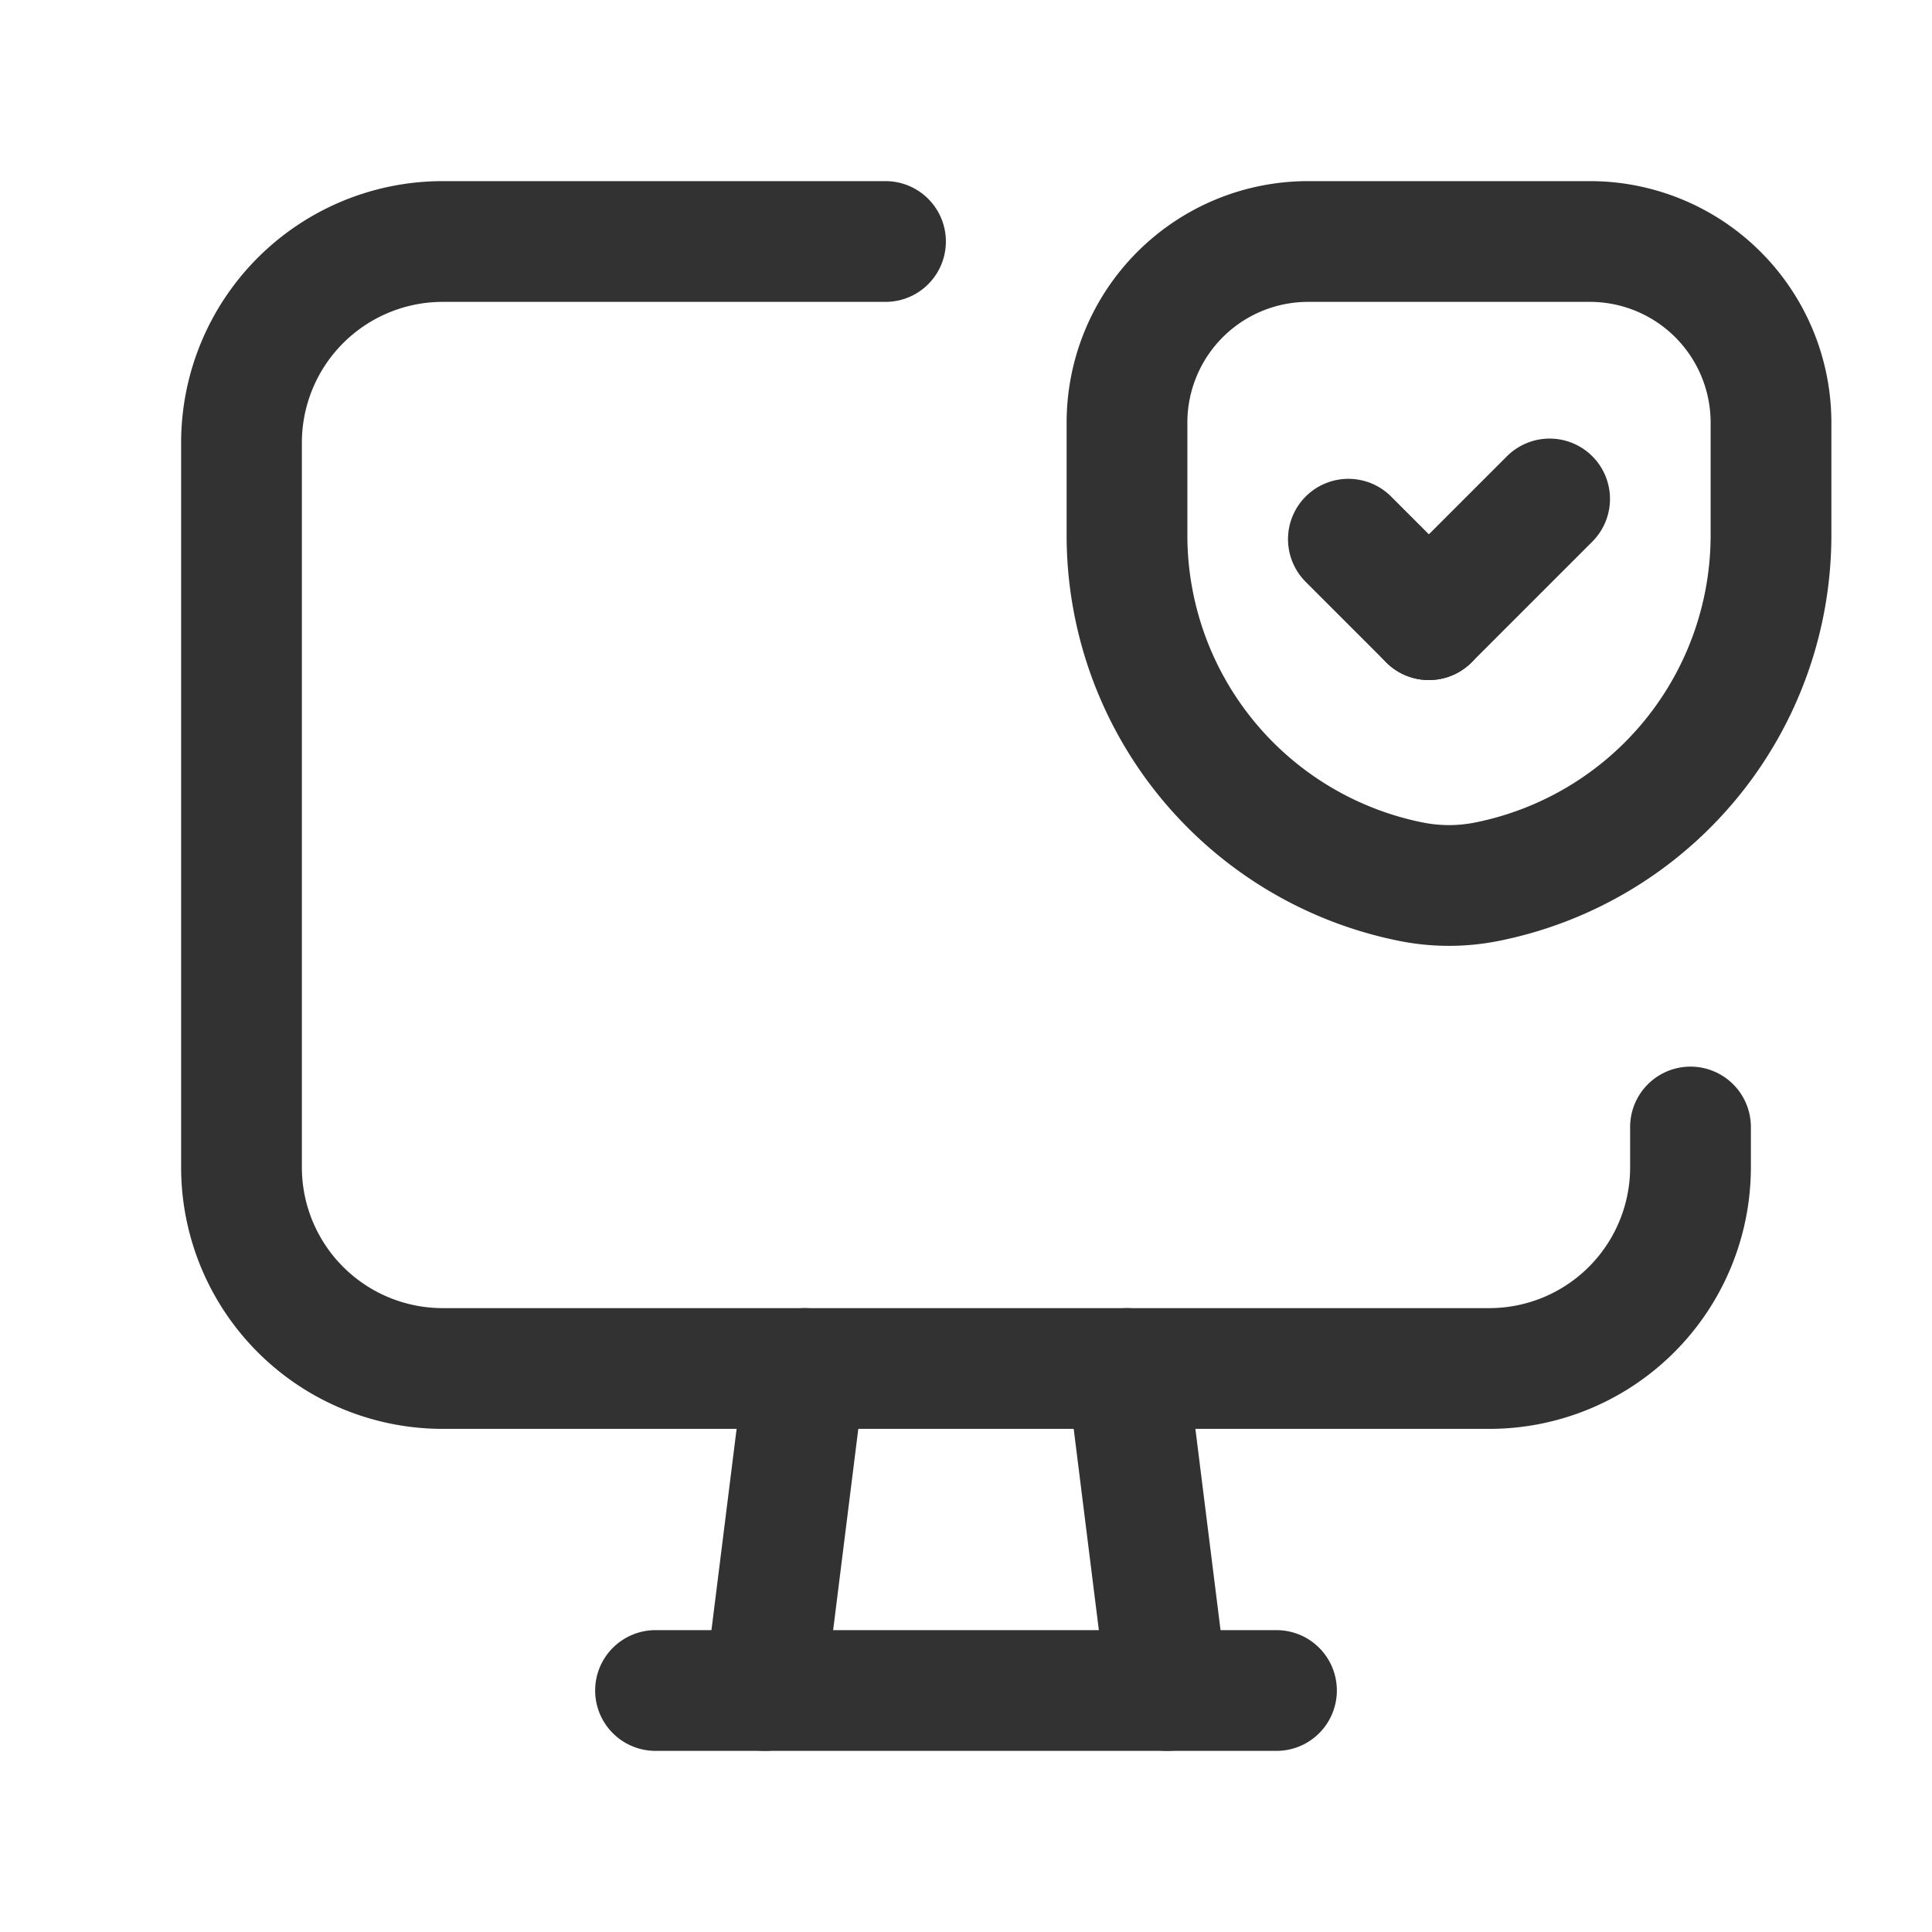 <svg id="Layer_3" data-name="Layer 3" xmlns="http://www.w3.org/2000/svg" viewBox="0 0 24 24"><line x1="14" y1="17" x2="14.5" y2="21" fill="none" stroke="#323232" stroke-linecap="round" stroke-linejoin="round" stroke-width="1.5"/><line x1="10" y1="17" x2="9.5" y2="21" fill="none" stroke="#323232" stroke-linecap="round" stroke-linejoin="round" stroke-width="1.5"/><line x1="8.143" y1="21" x2="15.857" y2="21" fill="none" stroke="#323232" stroke-linecap="round" stroke-linejoin="round" stroke-width="1.5"/><path d="M17.529,10.953h0A4.39,4.39,0,0,1,14,6.648V5.25A2.25,2.25,0,0,1,16.25,3h3.5A2.25,2.25,0,0,1,22,5.25V6.648a4.39,4.39,0,0,1-3.529,4.305l-0,0A2.4,2.4,0,0,1,17.529,10.953Z" fill="none" stroke="#323232" stroke-linecap="round" stroke-linejoin="round" stroke-width="1.5"/><line x1="17.75" y1="7.698" x2="19.25" y2="6.198" fill="none" stroke="#323232" stroke-linecap="round" stroke-linejoin="round" stroke-width="1.5"/><line x1="16.75" y1="6.698" x2="17.75" y2="7.698" fill="none" stroke="#323232" stroke-linecap="round" stroke-linejoin="round" stroke-width="1.5"/><path d="M21,14v.5A2.5,2.5,0,0,1,18.5,17H5.5A2.5,2.5,0,0,1,3,14.5v-9A2.5,2.5,0,0,1,5.5,3H11" fill="none" stroke="#323232" stroke-linecap="round" stroke-linejoin="round" stroke-width="1.5"/><path d="M0,0H24V24H0Z" fill="none"/></svg>